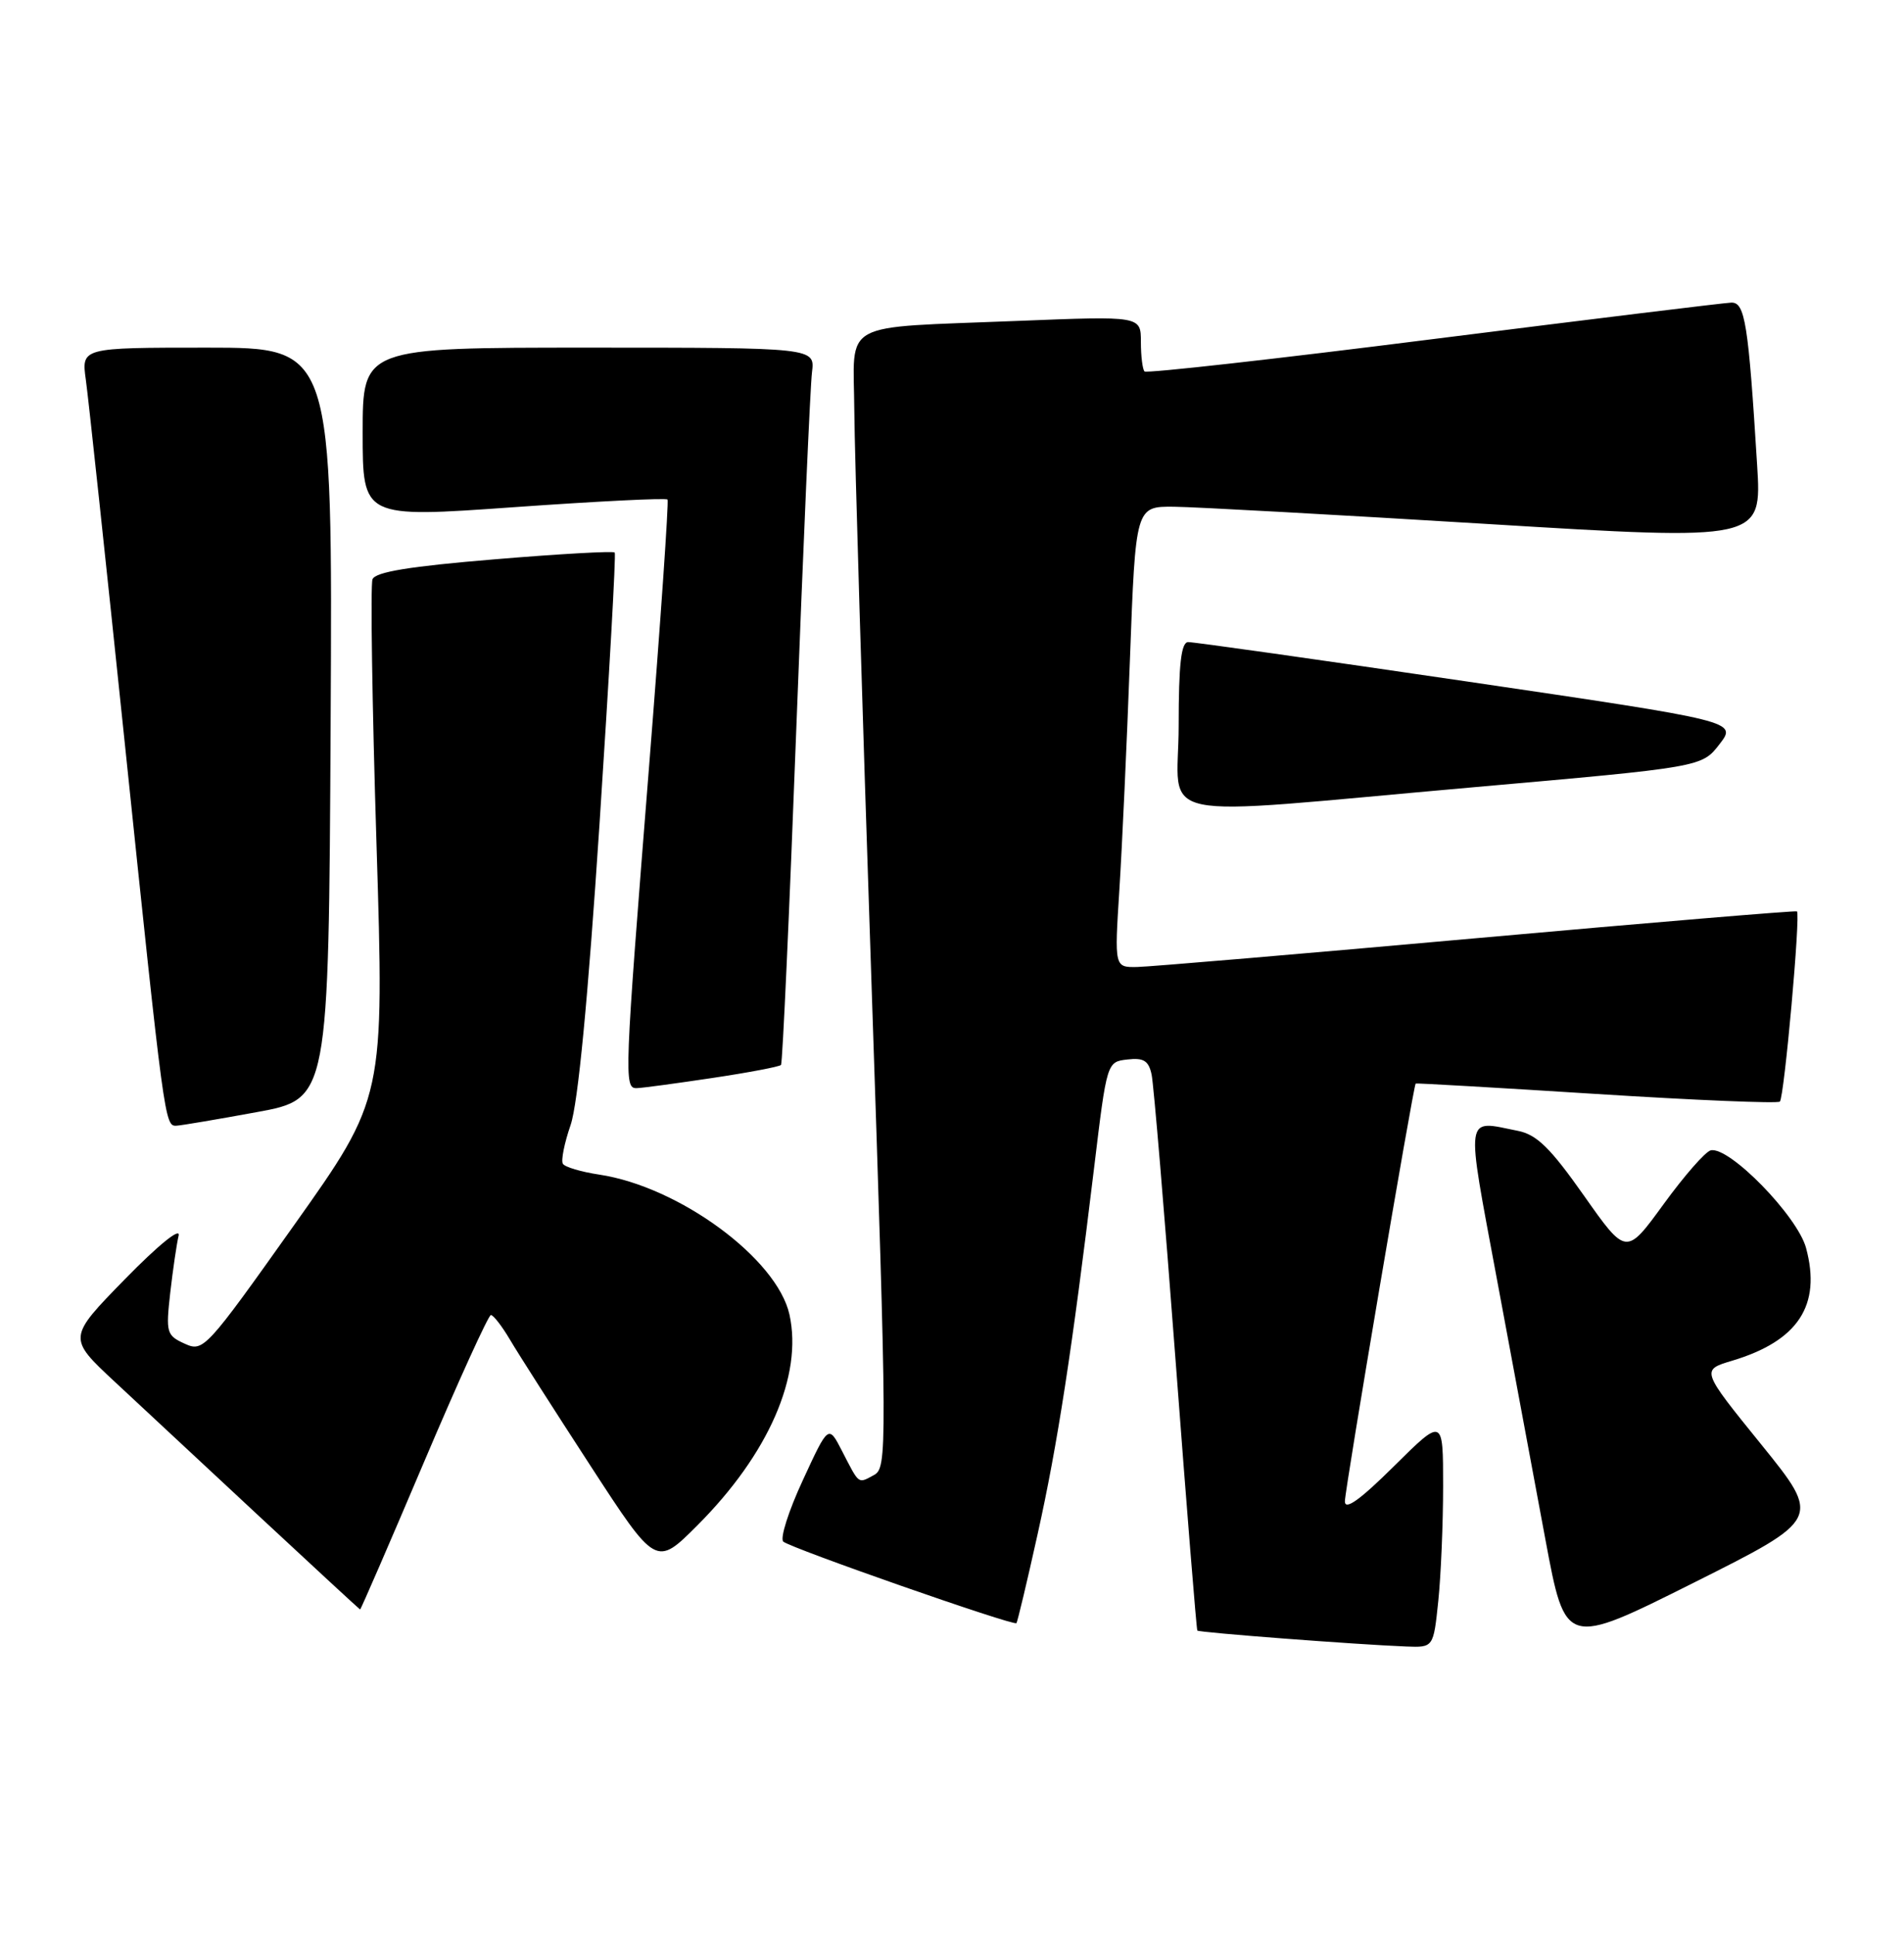 <?xml version="1.0" encoding="UTF-8" standalone="no"?>
<!DOCTYPE svg PUBLIC "-//W3C//DTD SVG 1.1//EN" "http://www.w3.org/Graphics/SVG/1.1/DTD/svg11.dtd" >
<svg xmlns="http://www.w3.org/2000/svg" xmlns:xlink="http://www.w3.org/1999/xlink" version="1.1" viewBox="0 0 252 256">
 <g >
 <path fill="currentColor"
d=" M 190.36 211.85 C 190.71 208.47 191.00 201.62 191.00 196.63 C 191.00 187.56 191.00 187.56 184.50 194.00 C 179.99 198.47 178.00 199.89 178.00 198.65 C 178.00 197.07 187.05 143.69 187.37 143.37 C 187.44 143.30 198.20 143.92 211.29 144.75 C 224.37 145.58 235.30 146.03 235.57 145.76 C 236.15 145.18 238.33 120.94 237.83 120.59 C 237.65 120.47 218.60 122.06 195.50 124.13 C 172.40 126.20 152.15 127.92 150.50 127.95 C 147.50 128.00 147.50 128.00 148.15 117.75 C 148.51 112.11 149.14 98.39 149.55 87.25 C 150.30 67.00 150.30 67.00 155.40 67.05 C 158.20 67.08 176.85 68.11 196.84 69.33 C 233.18 71.55 233.18 71.55 232.56 61.52 C 231.40 42.78 230.96 40.00 229.15 40.04 C 228.24 40.07 210.50 42.24 189.73 44.86 C 168.96 47.49 151.75 49.42 151.48 49.15 C 151.22 48.88 151.00 47.12 151.00 45.24 C 151.00 41.81 151.00 41.81 134.75 42.46 C 110.80 43.43 112.99 42.23 113.07 54.33 C 113.11 59.92 114.12 93.68 115.32 129.35 C 117.43 192.20 117.44 194.23 115.66 195.18 C 113.53 196.32 113.77 196.50 111.45 192.00 C 109.65 188.50 109.65 188.50 106.25 195.87 C 104.37 199.92 103.21 203.57 103.67 203.98 C 104.65 204.85 134.17 215.17 134.53 214.77 C 134.66 214.62 135.93 209.32 137.33 203.00 C 139.97 191.14 141.88 178.73 144.81 154.50 C 146.50 140.50 146.50 140.50 149.22 140.19 C 151.37 139.94 152.03 140.35 152.42 142.19 C 152.69 143.46 154.12 160.47 155.59 180.00 C 157.06 199.53 158.36 215.61 158.47 215.75 C 158.68 216.01 179.49 217.60 186.11 217.86 C 189.72 218.00 189.72 218.00 190.36 211.85 Z  M 233.10 191.12 C 225.13 181.28 225.13 181.28 229.24 180.05 C 237.99 177.43 241.08 172.72 239.04 165.14 C 237.90 160.90 228.86 151.64 226.42 152.21 C 225.72 152.37 222.92 155.57 220.19 159.32 C 215.23 166.14 215.23 166.14 209.64 158.20 C 205.19 151.88 203.40 150.13 200.90 149.63 C 193.79 148.21 193.97 146.95 198.12 169.25 C 200.20 180.39 203.09 195.89 204.54 203.71 C 207.19 217.92 207.19 217.92 224.13 209.44 C 241.06 200.96 241.06 200.96 233.10 191.12 Z  M 56.10 193.50 C 60.65 182.78 64.65 174.00 64.97 174.00 C 65.30 174.00 66.43 175.46 67.49 177.25 C 68.54 179.04 73.33 186.53 78.12 193.90 C 86.83 207.30 86.83 207.30 92.28 201.85 C 101.72 192.41 106.26 182.02 104.49 173.95 C 102.86 166.55 89.89 157.01 79.31 155.42 C 76.92 155.06 74.76 154.42 74.50 153.99 C 74.23 153.57 74.69 151.26 75.52 148.86 C 76.50 145.99 77.81 132.33 79.35 109.00 C 80.63 89.47 81.54 73.32 81.36 73.11 C 81.19 72.89 74.02 73.29 65.43 74.01 C 54.18 74.94 49.68 75.68 49.30 76.65 C 49.02 77.39 49.25 93.14 49.83 111.64 C 50.87 145.28 50.87 145.28 38.92 162.11 C 27.24 178.56 26.91 178.92 24.44 177.79 C 22.04 176.70 21.94 176.33 22.53 171.07 C 22.88 168.01 23.38 164.60 23.64 163.50 C 23.92 162.33 20.97 164.72 16.53 169.26 C 8.95 177.02 8.95 177.02 15.22 182.86 C 18.68 186.07 27.35 194.15 34.50 200.81 C 41.65 207.46 47.57 212.93 47.66 212.96 C 47.75 212.98 51.55 204.22 56.10 193.50 Z  M 34.00 147.15 C 43.50 145.41 43.50 145.41 43.76 95.71 C 44.02 46.00 44.02 46.00 27.40 46.00 C 10.77 46.00 10.77 46.00 11.36 50.25 C 11.69 52.59 13.99 74.08 16.48 98.00 C 21.74 148.53 21.81 149.02 23.34 148.95 C 23.98 148.92 28.77 148.11 34.00 147.15 Z  M 94.25 142.64 C 99.07 141.92 103.17 141.14 103.37 140.91 C 103.57 140.69 104.48 120.70 105.39 96.50 C 106.31 72.30 107.24 51.04 107.47 49.25 C 107.87 46.00 107.87 46.00 77.94 46.00 C 48.00 46.00 48.00 46.00 48.00 57.26 C 48.00 68.53 48.00 68.53 68.01 67.11 C 79.02 66.33 88.17 65.87 88.35 66.10 C 88.53 66.32 87.43 82.25 85.90 101.50 C 82.64 142.50 82.58 144.01 84.25 143.98 C 84.94 143.97 89.44 143.36 94.25 142.64 Z  M 194.87 104.18 C 225.24 101.50 225.24 101.50 227.58 98.47 C 229.92 95.44 229.92 95.44 194.21 90.18 C 174.57 87.29 157.94 84.94 157.25 84.96 C 156.33 84.99 156.00 87.89 156.00 96.00 C 156.00 109.04 151.21 108.03 194.87 104.18 Z "/>
</g>
</svg>